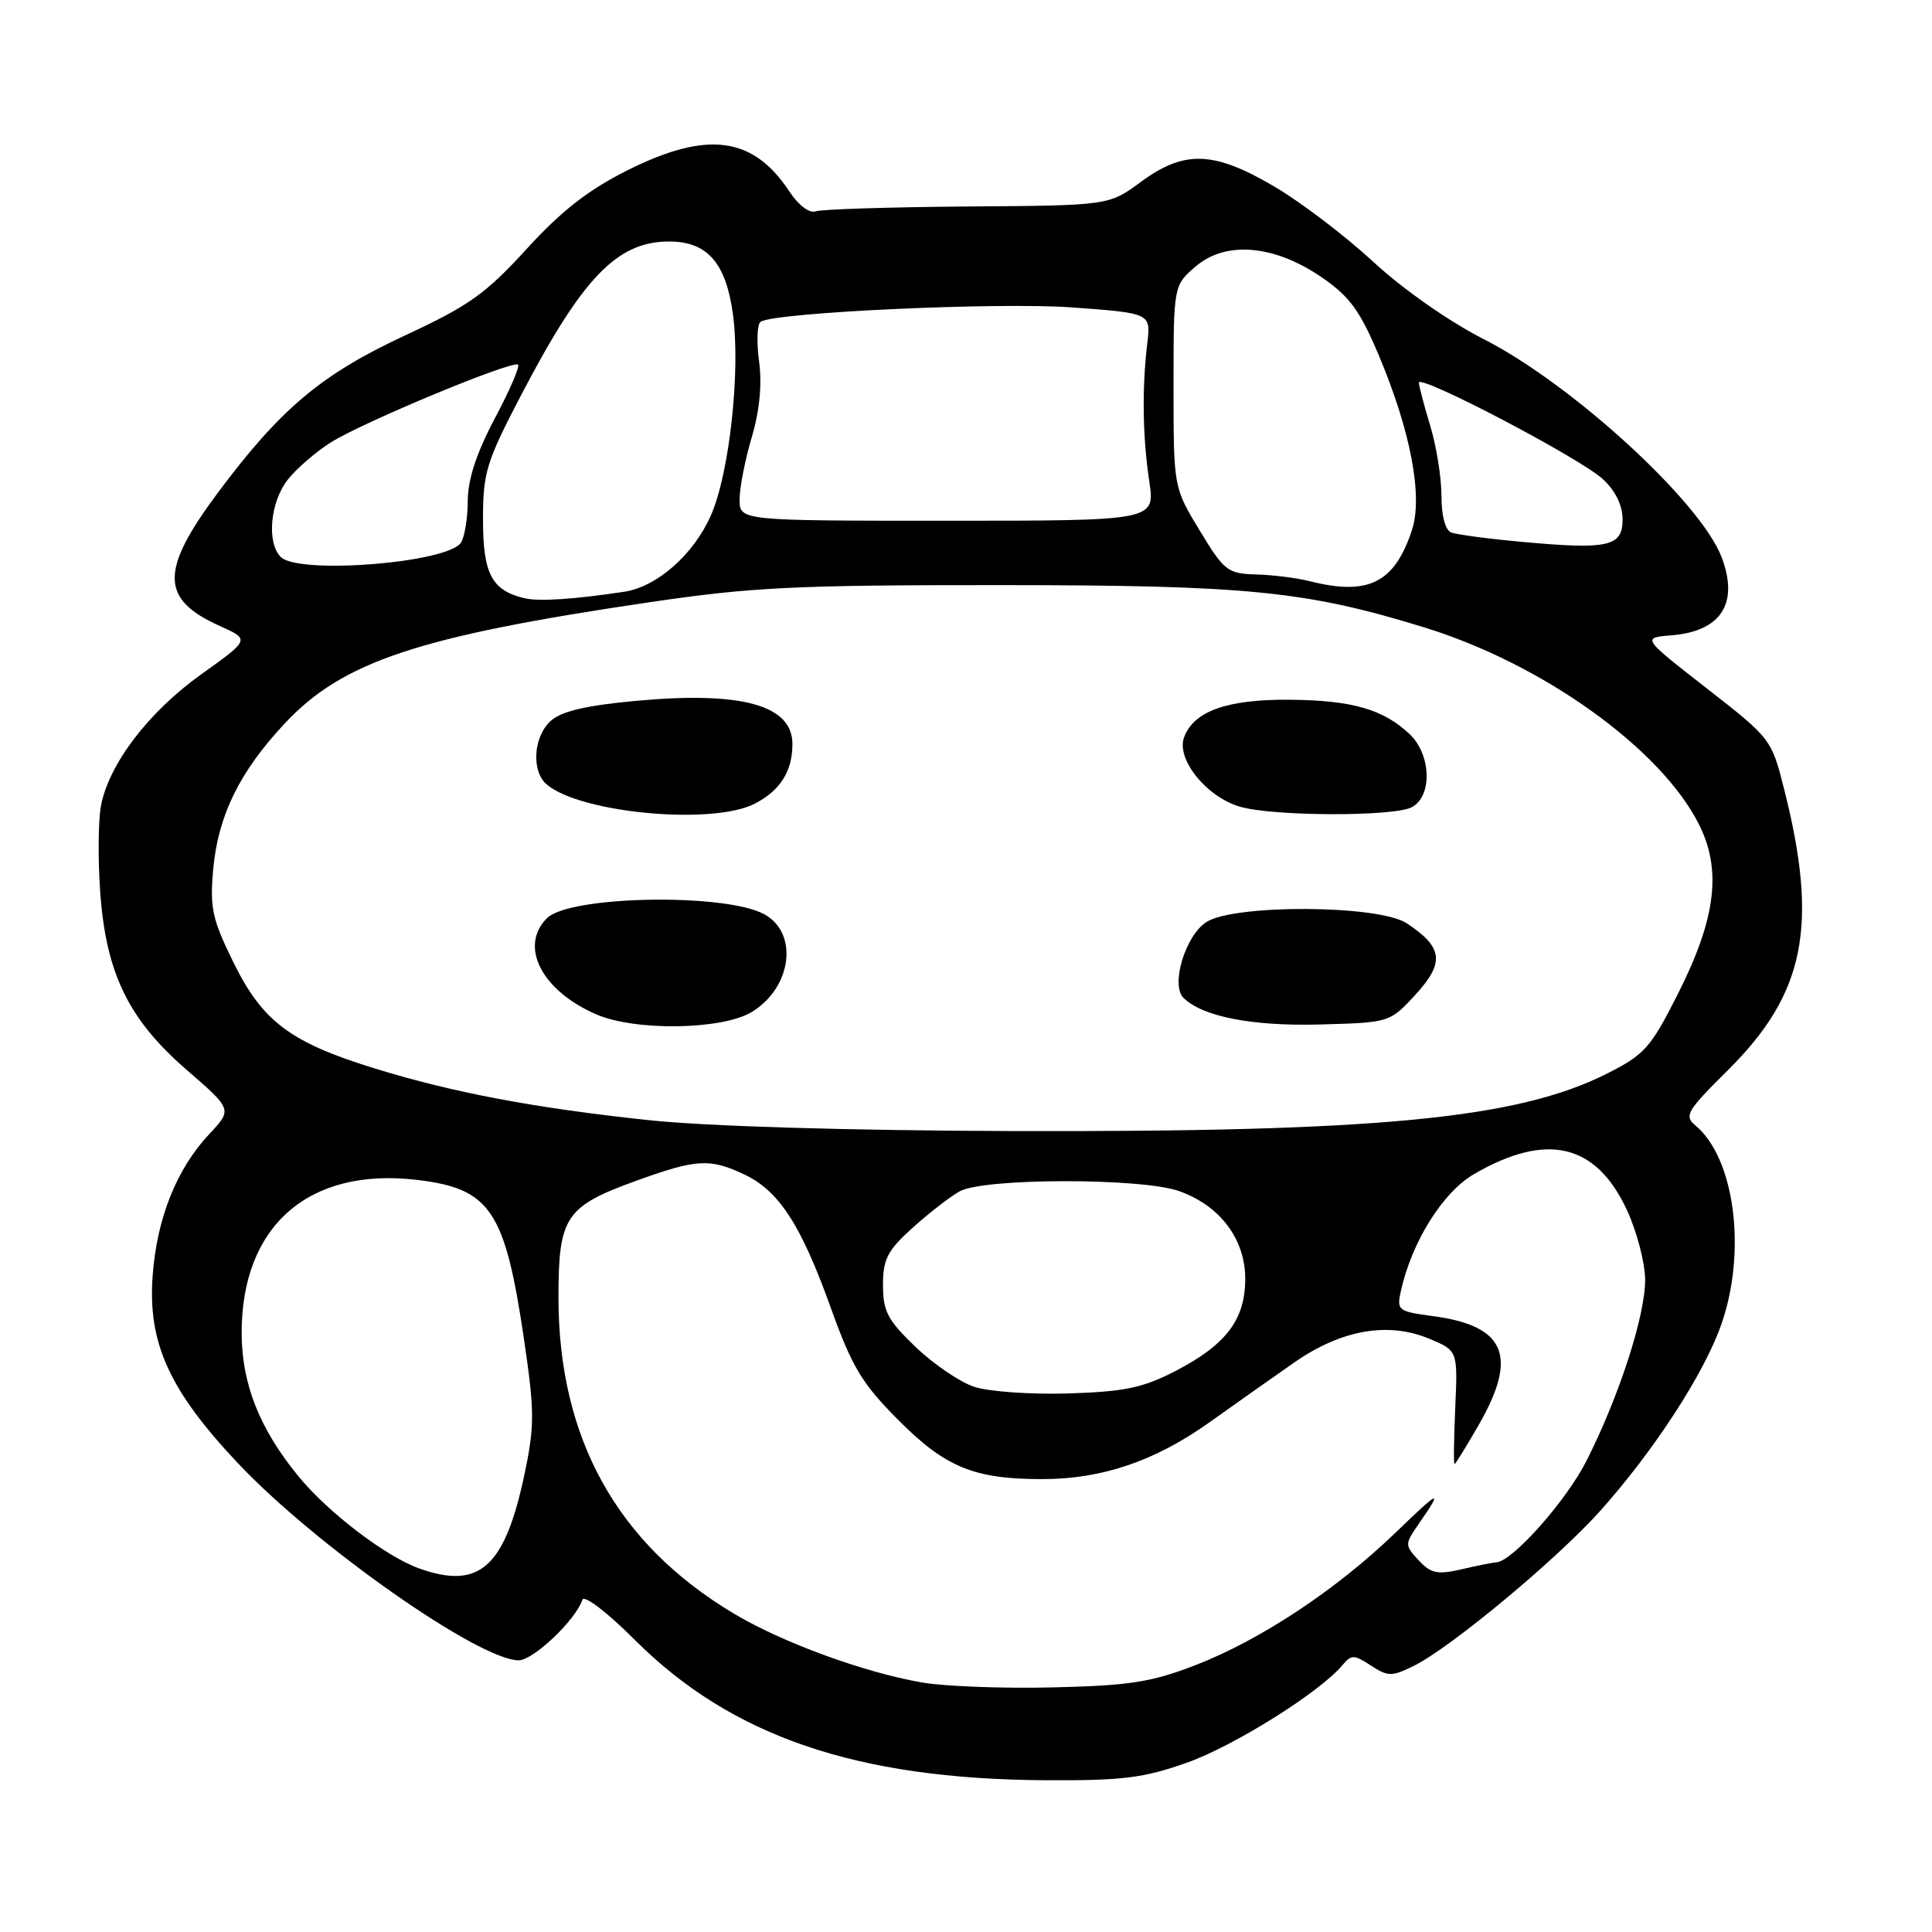 <?xml version="1.0" encoding="UTF-8" standalone="no"?>
<!DOCTYPE svg PUBLIC "-//W3C//DTD SVG 1.1//EN" "http://www.w3.org/Graphics/SVG/1.1/DTD/svg11.dtd" >
<svg xmlns="http://www.w3.org/2000/svg" xmlns:xlink="http://www.w3.org/1999/xlink" version="1.1" viewBox="0 0 256 256">
 <g >
 <path fill="currentColor"
d=" M 157.23 233.58 C 163.48 231.38 174.93 224.20 177.89 220.63 C 179.06 219.22 179.42 219.23 181.65 220.69 C 183.91 222.17 184.41 222.17 187.31 220.75 C 192.16 218.37 206.25 206.66 212.01 200.23 C 219.12 192.29 225.79 182.04 228.07 175.53 C 231.48 165.84 229.87 153.44 224.64 149.12 C 223.13 147.86 223.52 147.19 228.93 141.83 C 239.16 131.69 240.98 122.73 236.44 104.70 C 234.74 97.93 234.69 97.87 226.14 91.20 C 217.54 84.50 217.54 84.50 221.52 84.18 C 228.08 83.64 230.44 79.92 228.12 73.82 C 225.33 66.50 208.29 50.89 196.62 44.95 C 192.03 42.62 185.92 38.34 182.00 34.72 C 178.30 31.30 172.41 26.81 168.91 24.75 C 160.84 19.99 156.95 19.85 151.16 24.11 C 146.92 27.23 146.92 27.23 128.21 27.36 C 117.92 27.44 108.86 27.73 108.08 28.00 C 107.24 28.29 105.81 27.21 104.58 25.35 C 99.78 18.07 93.71 17.28 83.17 22.55 C 77.94 25.17 74.40 27.93 69.77 33.00 C 64.36 38.93 62.12 40.52 53.77 44.40 C 42.59 49.59 37.17 54.14 28.83 65.34 C 21.17 75.63 21.24 79.41 29.14 82.95 C 33.12 84.74 33.12 84.74 26.68 89.34 C 19.70 94.32 14.42 101.24 13.38 106.77 C 13.02 108.68 12.97 113.77 13.27 118.07 C 14.01 128.89 16.99 135.06 24.73 141.76 C 30.79 147.01 30.79 147.01 27.74 150.26 C 23.39 154.89 20.77 161.45 20.22 169.12 C 19.59 177.99 22.45 184.25 31.52 193.88 C 41.82 204.79 63.48 220.00 68.73 220.00 C 70.66 220.00 76.28 214.67 77.17 211.98 C 77.40 211.30 80.43 213.61 84.08 217.26 C 96.89 230.07 113.46 235.74 138.50 235.89 C 148.69 235.95 151.52 235.60 157.23 233.58 Z  M 122.12 222.93 C 114.35 221.56 103.68 217.65 97.26 213.82 C 81.77 204.59 74.00 190.59 74.00 171.93 C 74.00 161.23 74.91 159.86 84.30 156.46 C 92.31 153.56 94.06 153.46 98.66 155.64 C 103.24 157.82 106.15 162.31 110.11 173.36 C 112.91 181.15 114.22 183.33 119.02 188.15 C 125.25 194.42 129.07 195.99 138.07 195.99 C 145.98 196.00 153.01 193.62 160.24 188.48 C 163.68 186.02 168.76 182.45 171.52 180.52 C 177.72 176.20 183.93 175.11 189.36 177.38 C 193.16 178.96 193.16 178.96 192.83 186.48 C 192.65 190.62 192.60 194.00 192.73 194.00 C 192.86 194.00 194.31 191.64 195.97 188.75 C 201.19 179.65 199.48 175.66 189.80 174.38 C 185.27 173.78 185.06 173.61 185.61 171.12 C 187.06 164.55 191.16 157.99 195.32 155.57 C 204.94 149.99 211.47 151.52 215.57 160.32 C 216.89 163.17 217.98 167.33 217.99 169.57 C 218.00 174.35 214.56 184.98 210.22 193.56 C 207.54 198.88 200.35 206.96 198.25 207.02 C 197.84 207.04 195.79 207.44 193.70 207.93 C 190.47 208.68 189.61 208.50 187.99 206.76 C 186.14 204.77 186.14 204.62 187.87 202.10 C 191.29 197.16 190.93 197.28 184.87 203.13 C 177.01 210.70 166.99 217.32 158.36 220.66 C 152.55 222.90 149.66 223.35 139.50 223.59 C 132.90 223.75 125.08 223.45 122.12 222.93 Z  M 55.50 207.81 C 51.06 206.20 43.46 200.40 39.53 195.60 C 34.41 189.35 32.05 183.41 32.02 176.72 C 31.97 162.46 40.88 154.64 55.24 156.34 C 64.96 157.49 66.90 160.36 69.41 177.30 C 70.83 186.93 70.85 188.86 69.54 195.15 C 66.92 207.68 63.56 210.71 55.50 207.81 Z  M 129.06 183.75 C 127.17 183.12 123.68 180.74 121.31 178.47 C 117.62 174.93 117.00 173.76 117.00 170.29 C 117.00 166.84 117.59 165.70 120.91 162.70 C 123.06 160.76 125.88 158.58 127.16 157.86 C 130.34 156.08 151.23 156.06 156.22 157.82 C 161.65 159.74 165.00 164.18 165.00 169.44 C 165.00 174.88 162.46 178.21 155.65 181.72 C 151.39 183.91 148.94 184.41 141.50 184.64 C 136.55 184.79 130.95 184.39 129.06 183.75 Z  M 86.00 148.43 C 70.84 146.82 60.04 144.78 49.67 141.58 C 38.48 138.13 34.80 135.37 30.94 127.54 C 28.11 121.77 27.79 120.30 28.25 115.17 C 28.90 108.07 31.74 102.26 37.72 95.87 C 45.41 87.65 55.41 84.32 86.00 79.81 C 99.58 77.80 105.35 77.52 132.50 77.53 C 165.38 77.54 173.06 78.31 188.74 83.14 C 204.38 87.96 219.95 99.10 225.07 109.13 C 228.17 115.21 227.40 121.63 222.38 131.60 C 218.73 138.84 217.94 139.73 212.95 142.25 C 201.09 148.24 182.66 150.02 134.00 149.87 C 112.29 149.80 93.64 149.24 86.00 148.43 Z  M 99.62 134.09 C 104.95 130.84 105.85 123.60 101.23 121.12 C 95.97 118.31 75.45 118.69 72.48 121.66 C 68.75 125.39 71.76 131.26 79.01 134.41 C 84.18 136.65 95.71 136.47 99.62 134.09 Z  M 187.61 131.74 C 191.46 127.53 191.19 125.48 186.38 122.33 C 182.66 119.89 163.49 119.79 159.83 122.19 C 157.06 124.00 155.10 130.50 156.81 132.21 C 159.30 134.70 165.88 135.99 174.83 135.75 C 184.16 135.50 184.16 135.50 187.61 131.74 Z  M 100.02 106.49 C 103.39 104.74 105.00 102.20 105.00 98.59 C 105.00 93.42 98.26 91.57 84.23 92.87 C 77.63 93.48 74.38 94.25 72.98 95.52 C 70.65 97.62 70.38 102.24 72.47 103.97 C 77.05 107.77 94.46 109.36 100.02 106.49 Z  M 187.07 106.96 C 189.83 105.49 189.65 99.96 186.75 97.24 C 183.27 93.98 179.16 92.80 171.00 92.72 C 162.64 92.63 158.16 94.22 156.89 97.72 C 155.84 100.62 159.89 105.62 164.33 106.90 C 168.74 108.18 184.72 108.22 187.07 106.96 Z  M 69.50 79.27 C 65.16 78.24 64.00 76.05 64.00 68.86 C 64.00 62.59 64.42 61.23 69.10 52.26 C 77.19 36.77 81.78 32.01 88.64 32.00 C 93.70 32.00 96.17 34.78 97.11 41.58 C 98.15 49.08 96.66 62.71 94.20 68.29 C 91.90 73.49 87.06 77.75 82.72 78.41 C 76.01 79.42 71.43 79.72 69.50 79.27 Z  M 173.50 77.00 C 171.85 76.58 168.68 76.18 166.46 76.12 C 162.66 76.01 162.22 75.66 158.96 70.29 C 155.50 64.58 155.50 64.58 155.50 51.21 C 155.50 37.83 155.50 37.83 158.43 35.31 C 162.43 31.87 168.86 32.43 175.17 36.77 C 178.86 39.31 180.21 41.17 182.74 47.18 C 186.94 57.20 188.56 65.78 187.09 70.24 C 184.77 77.26 181.30 78.98 173.50 77.00 Z  M 37.20 73.80 C 35.31 71.91 35.80 66.53 38.12 63.57 C 39.29 62.08 41.88 59.85 43.87 58.60 C 48.20 55.89 68.01 47.67 68.65 48.32 C 68.90 48.57 67.51 51.79 65.55 55.47 C 63.14 60.02 62.00 63.50 61.98 66.33 C 61.98 68.62 61.57 71.13 61.09 71.89 C 59.38 74.59 39.57 76.17 37.20 73.80 Z  M 201.55 71.79 C 197.17 71.39 193.01 70.83 192.30 70.56 C 191.51 70.26 191.00 68.35 191.00 65.69 C 191.00 63.29 190.33 59.11 189.51 56.41 C 188.69 53.71 188.02 51.14 188.01 50.71 C 187.99 49.50 209.40 60.72 212.38 63.48 C 214.06 65.03 215.00 66.96 215.00 68.84 C 215.00 72.44 213.10 72.85 201.55 71.79 Z  M 98.00 66.18 C 98.00 64.63 98.72 60.94 99.60 57.97 C 100.65 54.43 100.99 50.96 100.58 47.86 C 100.23 45.27 100.33 42.91 100.79 42.63 C 102.81 41.38 132.30 40.03 142.00 40.73 C 152.50 41.50 152.50 41.50 152.02 45.50 C 151.31 51.45 151.40 57.86 152.28 63.75 C 153.07 69.00 153.07 69.00 125.53 69.00 C 98.00 69.00 98.00 69.00 98.00 66.18 Z "/>
</g>
</svg>